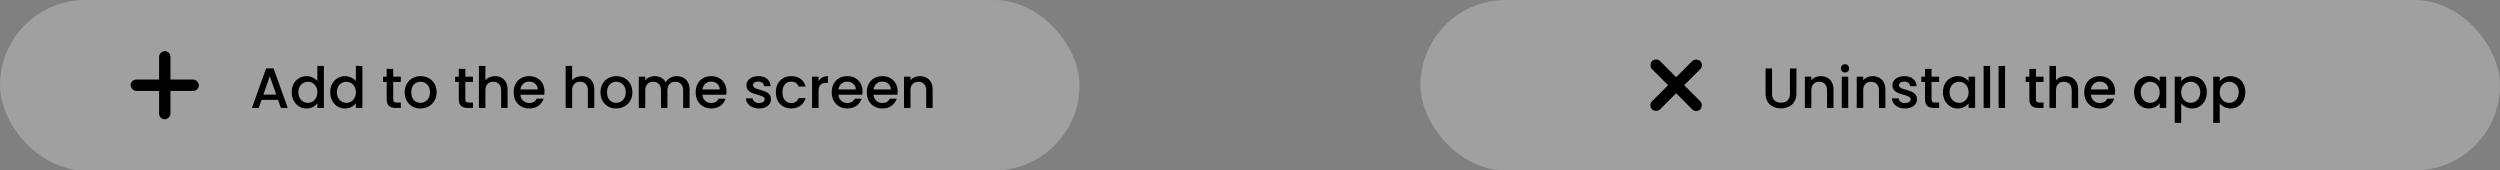 <svg width="440" height="30" viewBox="0 0 440 30" fill="none" xmlns="http://www.w3.org/2000/svg">
<rect x="0" y="0" width="440" height="30" fill="#808080" stroke="none"/>
<rect width="190" height="30" rx="15" fill="white" fill-opacity="0.25"/>
<rect x="23" y="14" width="12" height="2" rx="1" fill="black"/>
<rect x="30" y="9" width="12" height="2" rx="1" transform="rotate(90 30 9)" fill="black"/>
<path d="M48.94 17.58H46.03L45.53 19H44.34L46.83 12.04H48.15L50.64 19H49.44L48.94 17.58ZM48.62 16.65L47.49 13.42L46.35 16.65H48.62ZM51.343 16.22C51.343 15.667 51.456 15.177 51.683 14.75C51.916 14.323 52.229 13.993 52.623 13.76C53.023 13.52 53.466 13.4 53.953 13.4C54.313 13.4 54.666 13.48 55.013 13.64C55.366 13.793 55.646 14 55.853 14.26V11.6H57.003V19H55.853V18.17C55.666 18.437 55.406 18.657 55.073 18.83C54.746 19.003 54.369 19.09 53.943 19.09C53.463 19.09 53.023 18.97 52.623 18.73C52.229 18.483 51.916 18.143 51.683 17.71C51.456 17.27 51.343 16.773 51.343 16.22ZM55.853 16.24C55.853 15.86 55.773 15.53 55.613 15.25C55.459 14.97 55.256 14.757 55.003 14.61C54.749 14.463 54.476 14.39 54.183 14.39C53.889 14.39 53.616 14.463 53.363 14.61C53.109 14.75 52.903 14.96 52.743 15.24C52.589 15.513 52.513 15.84 52.513 16.22C52.513 16.6 52.589 16.933 52.743 17.22C52.903 17.507 53.109 17.727 53.363 17.88C53.623 18.027 53.896 18.1 54.183 18.1C54.476 18.1 54.749 18.027 55.003 17.88C55.256 17.733 55.459 17.52 55.613 17.24C55.773 16.953 55.853 16.62 55.853 16.24ZM58.12 16.22C58.12 15.667 58.233 15.177 58.46 14.75C58.693 14.323 59.007 13.993 59.4 13.76C59.8 13.52 60.243 13.4 60.73 13.4C61.09 13.4 61.443 13.48 61.79 13.64C62.143 13.793 62.423 14 62.63 14.26V11.6H63.78V19H62.63V18.17C62.443 18.437 62.183 18.657 61.85 18.83C61.523 19.003 61.147 19.09 60.72 19.09C60.24 19.09 59.8 18.97 59.4 18.73C59.007 18.483 58.693 18.143 58.46 17.71C58.233 17.27 58.12 16.773 58.12 16.22ZM62.63 16.24C62.63 15.86 62.55 15.53 62.39 15.25C62.237 14.97 62.033 14.757 61.78 14.61C61.527 14.463 61.253 14.39 60.96 14.39C60.667 14.39 60.393 14.463 60.14 14.61C59.887 14.75 59.68 14.96 59.52 15.24C59.367 15.513 59.29 15.84 59.29 16.22C59.29 16.6 59.367 16.933 59.52 17.22C59.68 17.507 59.887 17.727 60.14 17.88C60.4 18.027 60.673 18.1 60.96 18.1C61.253 18.1 61.527 18.027 61.78 17.88C62.033 17.733 62.237 17.52 62.39 17.24C62.55 16.953 62.63 16.62 62.63 16.24ZM69.205 14.42V17.47C69.205 17.677 69.252 17.827 69.345 17.92C69.445 18.007 69.612 18.05 69.845 18.05H70.545V19H69.645C69.132 19 68.738 18.88 68.465 18.64C68.192 18.4 68.055 18.01 68.055 17.47V14.42H67.405V13.49H68.055V12.12H69.205V13.49H70.545V14.42H69.205ZM73.986 19.09C73.466 19.09 72.996 18.973 72.576 18.74C72.156 18.5 71.826 18.167 71.586 17.74C71.346 17.307 71.226 16.807 71.226 16.24C71.226 15.68 71.349 15.183 71.596 14.75C71.842 14.317 72.179 13.983 72.606 13.75C73.032 13.517 73.509 13.4 74.036 13.4C74.562 13.4 75.039 13.517 75.466 13.75C75.892 13.983 76.229 14.317 76.476 14.75C76.722 15.183 76.846 15.68 76.846 16.24C76.846 16.8 76.719 17.297 76.466 17.73C76.212 18.163 75.866 18.5 75.426 18.74C74.992 18.973 74.512 19.09 73.986 19.09ZM73.986 18.1C74.279 18.1 74.552 18.03 74.806 17.89C75.066 17.75 75.276 17.54 75.436 17.26C75.596 16.98 75.676 16.64 75.676 16.24C75.676 15.84 75.599 15.503 75.446 15.23C75.292 14.95 75.089 14.74 74.836 14.6C74.582 14.46 74.309 14.39 74.016 14.39C73.722 14.39 73.449 14.46 73.196 14.6C72.949 14.74 72.752 14.95 72.606 15.23C72.459 15.503 72.386 15.84 72.386 16.24C72.386 16.833 72.536 17.293 72.836 17.62C73.142 17.94 73.526 18.1 73.986 18.1ZM81.9 14.42V17.47C81.9 17.677 81.947 17.827 82.04 17.92C82.14 18.007 82.307 18.05 82.54 18.05H83.24V19H82.34C81.827 19 81.434 18.88 81.16 18.64C80.887 18.4 80.75 18.01 80.75 17.47V14.42H80.1V13.49H80.75V12.12H81.9V13.49H83.24V14.42H81.9ZM87.141 13.4C87.561 13.4 87.934 13.49 88.261 13.67C88.594 13.85 88.854 14.117 89.041 14.47C89.234 14.823 89.331 15.25 89.331 15.75V19H88.201V15.92C88.201 15.427 88.078 15.05 87.831 14.79C87.584 14.523 87.248 14.39 86.821 14.39C86.394 14.39 86.054 14.523 85.801 14.79C85.554 15.05 85.431 15.427 85.431 15.92V19H84.291V11.6H85.431V14.13C85.624 13.897 85.868 13.717 86.161 13.59C86.461 13.463 86.788 13.4 87.141 13.4ZM95.835 16.11C95.835 16.317 95.822 16.503 95.795 16.67H91.585C91.618 17.11 91.782 17.463 92.075 17.73C92.368 17.997 92.728 18.13 93.155 18.13C93.769 18.13 94.202 17.873 94.455 17.36H95.685C95.519 17.867 95.215 18.283 94.775 18.61C94.342 18.93 93.802 19.09 93.155 19.09C92.629 19.09 92.155 18.973 91.735 18.74C91.322 18.5 90.995 18.167 90.755 17.74C90.522 17.307 90.405 16.807 90.405 16.24C90.405 15.673 90.519 15.177 90.745 14.75C90.978 14.317 91.302 13.983 91.715 13.75C92.135 13.517 92.615 13.4 93.155 13.4C93.675 13.4 94.138 13.513 94.545 13.74C94.952 13.967 95.269 14.287 95.495 14.7C95.722 15.107 95.835 15.577 95.835 16.11ZM94.645 15.75C94.638 15.33 94.489 14.993 94.195 14.74C93.902 14.487 93.538 14.36 93.105 14.36C92.712 14.36 92.375 14.487 92.095 14.74C91.815 14.987 91.648 15.323 91.595 15.75H94.645ZM102.405 13.4C102.825 13.4 103.198 13.49 103.525 13.67C103.858 13.85 104.118 14.117 104.305 14.47C104.498 14.823 104.595 15.25 104.595 15.75V19H103.465V15.92C103.465 15.427 103.341 15.05 103.095 14.79C102.848 14.523 102.511 14.39 102.085 14.39C101.658 14.39 101.318 14.523 101.065 14.79C100.818 15.05 100.695 15.427 100.695 15.92V19H99.555V11.6H100.695V14.13C100.888 13.897 101.131 13.717 101.425 13.59C101.725 13.463 102.051 13.4 102.405 13.4ZM108.439 19.09C107.919 19.09 107.449 18.973 107.029 18.74C106.609 18.5 106.279 18.167 106.039 17.74C105.799 17.307 105.679 16.807 105.679 16.24C105.679 15.68 105.802 15.183 106.049 14.75C106.295 14.317 106.632 13.983 107.059 13.75C107.485 13.517 107.962 13.4 108.489 13.4C109.015 13.4 109.492 13.517 109.919 13.75C110.345 13.983 110.682 14.317 110.929 14.75C111.175 15.183 111.299 15.68 111.299 16.24C111.299 16.8 111.172 17.297 110.919 17.73C110.665 18.163 110.319 18.5 109.879 18.74C109.445 18.973 108.965 19.09 108.439 19.09ZM108.439 18.1C108.732 18.1 109.005 18.03 109.259 17.89C109.519 17.75 109.729 17.54 109.889 17.26C110.049 16.98 110.129 16.64 110.129 16.24C110.129 15.84 110.052 15.503 109.899 15.23C109.745 14.95 109.542 14.74 109.289 14.6C109.035 14.46 108.762 14.39 108.469 14.39C108.175 14.39 107.902 14.46 107.649 14.6C107.402 14.74 107.205 14.95 107.059 15.23C106.912 15.503 106.839 15.84 106.839 16.24C106.839 16.833 106.989 17.293 107.289 17.62C107.595 17.94 107.979 18.1 108.439 18.1ZM119.096 13.4C119.529 13.4 119.916 13.49 120.256 13.67C120.602 13.85 120.872 14.117 121.066 14.47C121.266 14.823 121.366 15.25 121.366 15.75V19H120.236V15.92C120.236 15.427 120.112 15.05 119.866 14.79C119.619 14.523 119.282 14.39 118.856 14.39C118.429 14.39 118.089 14.523 117.836 14.79C117.589 15.05 117.466 15.427 117.466 15.92V19H116.336V15.92C116.336 15.427 116.212 15.05 115.966 14.79C115.719 14.523 115.382 14.39 114.956 14.39C114.529 14.39 114.189 14.523 113.936 14.79C113.689 15.05 113.566 15.427 113.566 15.92V19H112.426V13.49H113.566V14.12C113.752 13.893 113.989 13.717 114.276 13.59C114.562 13.463 114.869 13.4 115.196 13.4C115.636 13.4 116.029 13.493 116.376 13.68C116.722 13.867 116.989 14.137 117.176 14.49C117.342 14.157 117.602 13.893 117.956 13.7C118.309 13.5 118.689 13.4 119.096 13.4ZM127.866 16.11C127.866 16.317 127.853 16.503 127.826 16.67H123.616C123.65 17.11 123.813 17.463 124.106 17.73C124.4 17.997 124.76 18.13 125.186 18.13C125.8 18.13 126.233 17.873 126.486 17.36H127.716C127.55 17.867 127.246 18.283 126.806 18.61C126.373 18.93 125.833 19.09 125.186 19.09C124.66 19.09 124.186 18.973 123.766 18.74C123.353 18.5 123.026 18.167 122.786 17.74C122.553 17.307 122.436 16.807 122.436 16.24C122.436 15.673 122.55 15.177 122.776 14.75C123.01 14.317 123.333 13.983 123.746 13.75C124.166 13.517 124.646 13.4 125.186 13.4C125.706 13.4 126.17 13.513 126.576 13.74C126.983 13.967 127.3 14.287 127.526 14.7C127.753 15.107 127.866 15.577 127.866 16.11ZM126.676 15.75C126.67 15.33 126.52 14.993 126.226 14.74C125.933 14.487 125.57 14.36 125.136 14.36C124.743 14.36 124.406 14.487 124.126 14.74C123.846 14.987 123.68 15.323 123.626 15.75H126.676ZM133.586 19.09C133.153 19.09 132.763 19.013 132.416 18.86C132.076 18.7 131.806 18.487 131.606 18.22C131.406 17.947 131.299 17.643 131.286 17.31H132.466C132.486 17.543 132.596 17.74 132.796 17.9C133.003 18.053 133.259 18.13 133.566 18.13C133.886 18.13 134.133 18.07 134.306 17.95C134.486 17.823 134.576 17.663 134.576 17.47C134.576 17.263 134.476 17.11 134.276 17.01C134.083 16.91 133.773 16.8 133.346 16.68C132.933 16.567 132.596 16.457 132.336 16.35C132.076 16.243 131.849 16.08 131.656 15.86C131.469 15.64 131.376 15.35 131.376 14.99C131.376 14.697 131.463 14.43 131.636 14.19C131.809 13.943 132.056 13.75 132.376 13.61C132.703 13.47 133.076 13.4 133.496 13.4C134.123 13.4 134.626 13.56 135.006 13.88C135.393 14.193 135.599 14.623 135.626 15.17H134.486C134.466 14.923 134.366 14.727 134.186 14.58C134.006 14.433 133.763 14.36 133.456 14.36C133.156 14.36 132.926 14.417 132.766 14.53C132.606 14.643 132.526 14.793 132.526 14.98C132.526 15.127 132.579 15.25 132.686 15.35C132.793 15.45 132.923 15.53 133.076 15.59C133.229 15.643 133.456 15.713 133.756 15.8C134.156 15.907 134.483 16.017 134.736 16.13C134.996 16.237 135.219 16.397 135.406 16.61C135.593 16.823 135.689 17.107 135.696 17.46C135.696 17.773 135.609 18.053 135.436 18.3C135.263 18.547 135.016 18.74 134.696 18.88C134.383 19.02 134.013 19.09 133.586 19.09ZM136.548 16.24C136.548 15.673 136.661 15.177 136.888 14.75C137.121 14.317 137.441 13.983 137.848 13.75C138.254 13.517 138.721 13.4 139.248 13.4C139.914 13.4 140.464 13.56 140.898 13.88C141.338 14.193 141.634 14.643 141.788 15.23H140.558C140.458 14.957 140.298 14.743 140.078 14.59C139.858 14.437 139.581 14.36 139.248 14.36C138.781 14.36 138.408 14.527 138.128 14.86C137.854 15.187 137.718 15.647 137.718 16.24C137.718 16.833 137.854 17.297 138.128 17.63C138.408 17.963 138.781 18.13 139.248 18.13C139.908 18.13 140.344 17.84 140.558 17.26H141.788C141.628 17.82 141.328 18.267 140.888 18.6C140.448 18.927 139.901 19.09 139.248 19.09C138.721 19.09 138.254 18.973 137.848 18.74C137.441 18.5 137.121 18.167 136.888 17.74C136.661 17.307 136.548 16.807 136.548 16.24ZM144.064 14.29C144.23 14.01 144.45 13.793 144.724 13.64C145.004 13.48 145.334 13.4 145.714 13.4V14.58H145.424C144.977 14.58 144.637 14.693 144.404 14.92C144.177 15.147 144.064 15.54 144.064 16.1V19H142.924V13.49H144.064V14.29ZM151.812 16.11C151.812 16.317 151.798 16.503 151.772 16.67H147.562C147.595 17.11 147.758 17.463 148.052 17.73C148.345 17.997 148.705 18.13 149.132 18.13C149.745 18.13 150.178 17.873 150.432 17.36H151.662C151.495 17.867 151.192 18.283 150.752 18.61C150.318 18.93 149.778 19.09 149.132 19.09C148.605 19.09 148.132 18.973 147.712 18.74C147.298 18.5 146.972 18.167 146.732 17.74C146.498 17.307 146.382 16.807 146.382 16.24C146.382 15.673 146.495 15.177 146.722 14.75C146.955 14.317 147.278 13.983 147.692 13.75C148.112 13.517 148.592 13.4 149.132 13.4C149.652 13.4 150.115 13.513 150.522 13.74C150.928 13.967 151.245 14.287 151.472 14.7C151.698 15.107 151.812 15.577 151.812 16.11ZM150.622 15.75C150.615 15.33 150.465 14.993 150.172 14.74C149.878 14.487 149.515 14.36 149.082 14.36C148.688 14.36 148.352 14.487 148.072 14.74C147.792 14.987 147.625 15.323 147.572 15.75H150.622ZM157.984 16.11C157.984 16.317 157.97 16.503 157.944 16.67H153.734C153.767 17.11 153.93 17.463 154.224 17.73C154.517 17.997 154.877 18.13 155.304 18.13C155.917 18.13 156.35 17.873 156.604 17.36H157.834C157.667 17.867 157.364 18.283 156.924 18.61C156.49 18.93 155.95 19.09 155.304 19.09C154.777 19.09 154.304 18.973 153.884 18.74C153.47 18.5 153.144 18.167 152.904 17.74C152.67 17.307 152.554 16.807 152.554 16.24C152.554 15.673 152.667 15.177 152.894 14.75C153.127 14.317 153.45 13.983 153.864 13.75C154.284 13.517 154.764 13.4 155.304 13.4C155.824 13.4 156.287 13.513 156.694 13.74C157.1 13.967 157.417 14.287 157.644 14.7C157.87 15.107 157.984 15.577 157.984 16.11ZM156.794 15.75C156.787 15.33 156.637 14.993 156.344 14.74C156.05 14.487 155.687 14.36 155.254 14.36C154.86 14.36 154.524 14.487 154.244 14.74C153.964 14.987 153.797 15.323 153.744 15.75H156.794ZM161.885 13.4C162.319 13.4 162.705 13.49 163.045 13.67C163.392 13.85 163.662 14.117 163.855 14.47C164.049 14.823 164.145 15.25 164.145 15.75V19H163.015V15.92C163.015 15.427 162.892 15.05 162.645 14.79C162.399 14.523 162.062 14.39 161.635 14.39C161.209 14.39 160.869 14.523 160.615 14.79C160.369 15.05 160.245 15.427 160.245 15.92V19H159.105V13.49H160.245V14.12C160.432 13.893 160.669 13.717 160.955 13.59C161.249 13.463 161.559 13.4 161.885 13.4Z" fill="black"/>
<rect x="250" width="190" height="30" rx="15" fill="white" fill-opacity="0.25"/>
<rect x="291.464" y="10.05" width="12" height="2" rx="1" transform="rotate(45 291.464 10.05)" fill="black"/>
<rect x="299.95" y="11.464" width="12" height="2" rx="1" transform="rotate(135 299.95 11.464)" fill="black"/>
<path d="M311.88 12.05V16.48C311.88 17.007 312.017 17.403 312.29 17.67C312.57 17.937 312.957 18.07 313.45 18.07C313.95 18.07 314.337 17.937 314.61 17.67C314.89 17.403 315.03 17.007 315.03 16.48V12.05H316.17V16.46C316.17 17.027 316.047 17.507 315.8 17.9C315.553 18.293 315.223 18.587 314.81 18.78C314.397 18.973 313.94 19.07 313.44 19.07C312.94 19.07 312.483 18.973 312.07 18.78C311.663 18.587 311.34 18.293 311.1 17.9C310.86 17.507 310.74 17.027 310.74 16.46V12.05H311.88ZM320.434 13.4C320.868 13.4 321.254 13.49 321.594 13.67C321.941 13.85 322.211 14.117 322.404 14.47C322.598 14.823 322.694 15.25 322.694 15.75V19H321.564V15.92C321.564 15.427 321.441 15.05 321.194 14.79C320.948 14.523 320.611 14.39 320.184 14.39C319.758 14.39 319.418 14.523 319.164 14.79C318.918 15.05 318.794 15.427 318.794 15.92V19H317.654V13.49H318.794V14.12C318.981 13.893 319.218 13.717 319.504 13.59C319.798 13.463 320.108 13.4 320.434 13.4ZM324.728 12.76C324.522 12.76 324.348 12.69 324.208 12.55C324.068 12.41 323.998 12.237 323.998 12.03C323.998 11.823 324.068 11.65 324.208 11.51C324.348 11.37 324.522 11.3 324.728 11.3C324.928 11.3 325.098 11.37 325.238 11.51C325.378 11.65 325.448 11.823 325.448 12.03C325.448 12.237 325.378 12.41 325.238 12.55C325.098 12.69 324.928 12.76 324.728 12.76ZM325.288 13.49V19H324.148V13.49H325.288ZM329.565 13.4C329.998 13.4 330.385 13.49 330.725 13.67C331.072 13.85 331.342 14.117 331.535 14.47C331.728 14.823 331.825 15.25 331.825 15.75V19H330.695V15.92C330.695 15.427 330.572 15.05 330.325 14.79C330.078 14.523 329.742 14.39 329.315 14.39C328.888 14.39 328.548 14.523 328.295 14.79C328.048 15.05 327.925 15.427 327.925 15.92V19H326.785V13.49H327.925V14.12C328.112 13.893 328.348 13.717 328.635 13.59C328.928 13.463 329.238 13.4 329.565 13.4ZM335.279 19.09C334.846 19.09 334.456 19.013 334.109 18.86C333.769 18.7 333.499 18.487 333.299 18.22C333.099 17.947 332.993 17.643 332.979 17.31H334.159C334.179 17.543 334.289 17.74 334.489 17.9C334.696 18.053 334.953 18.13 335.259 18.13C335.579 18.13 335.826 18.07 335.999 17.95C336.179 17.823 336.269 17.663 336.269 17.47C336.269 17.263 336.169 17.11 335.969 17.01C335.776 16.91 335.466 16.8 335.039 16.68C334.626 16.567 334.289 16.457 334.029 16.35C333.769 16.243 333.543 16.08 333.349 15.86C333.163 15.64 333.069 15.35 333.069 14.99C333.069 14.697 333.156 14.43 333.329 14.19C333.503 13.943 333.749 13.75 334.069 13.61C334.396 13.47 334.769 13.4 335.189 13.4C335.816 13.4 336.319 13.56 336.699 13.88C337.086 14.193 337.293 14.623 337.319 15.17H336.179C336.159 14.923 336.059 14.727 335.879 14.58C335.699 14.433 335.456 14.36 335.149 14.36C334.849 14.36 334.619 14.417 334.459 14.53C334.299 14.643 334.219 14.793 334.219 14.98C334.219 15.127 334.273 15.25 334.379 15.35C334.486 15.45 334.616 15.53 334.769 15.59C334.923 15.643 335.149 15.713 335.449 15.8C335.849 15.907 336.176 16.017 336.429 16.13C336.689 16.237 336.913 16.397 337.099 16.61C337.286 16.823 337.383 17.107 337.389 17.46C337.389 17.773 337.303 18.053 337.129 18.3C336.956 18.547 336.709 18.74 336.389 18.88C336.076 19.02 335.706 19.09 335.279 19.09ZM339.951 14.42V17.47C339.951 17.677 339.998 17.827 340.091 17.92C340.191 18.007 340.358 18.05 340.591 18.05H341.291V19H340.391C339.878 19 339.484 18.88 339.211 18.64C338.938 18.4 338.801 18.01 338.801 17.47V14.42H338.151V13.49H338.801V12.12H339.951V13.49H341.291V14.42H339.951ZM341.962 16.22C341.962 15.667 342.075 15.177 342.302 14.75C342.535 14.323 342.848 13.993 343.242 13.76C343.642 13.52 344.082 13.4 344.562 13.4C344.995 13.4 345.372 13.487 345.692 13.66C346.018 13.827 346.278 14.037 346.472 14.29V13.49H347.622V19H346.472V18.18C346.278 18.44 346.015 18.657 345.682 18.83C345.348 19.003 344.968 19.09 344.542 19.09C344.068 19.09 343.635 18.97 343.242 18.73C342.848 18.483 342.535 18.143 342.302 17.71C342.075 17.27 341.962 16.773 341.962 16.22ZM346.472 16.24C346.472 15.86 346.392 15.53 346.232 15.25C346.078 14.97 345.875 14.757 345.622 14.61C345.368 14.463 345.095 14.39 344.802 14.39C344.508 14.39 344.235 14.463 343.982 14.61C343.728 14.75 343.522 14.96 343.362 15.24C343.208 15.513 343.132 15.84 343.132 16.22C343.132 16.6 343.208 16.933 343.362 17.22C343.522 17.507 343.728 17.727 343.982 17.88C344.242 18.027 344.515 18.1 344.802 18.1C345.095 18.1 345.368 18.027 345.622 17.88C345.875 17.733 346.078 17.52 346.232 17.24C346.392 16.953 346.472 16.62 346.472 16.24ZM350.259 11.6V19H349.119V11.6H350.259ZM352.896 11.6V19H351.756V11.6H352.896ZM358.32 14.42V17.47C358.32 17.677 358.367 17.827 358.46 17.92C358.56 18.007 358.727 18.05 358.96 18.05H359.66V19H358.76C358.247 19 357.854 18.88 357.58 18.64C357.307 18.4 357.17 18.01 357.17 17.47V14.42H356.52V13.49H357.17V12.12H358.32V13.49H359.66V14.42H358.32ZM363.561 13.4C363.981 13.4 364.354 13.49 364.681 13.67C365.014 13.85 365.274 14.117 365.461 14.47C365.654 14.823 365.751 15.25 365.751 15.75V19H364.621V15.92C364.621 15.427 364.498 15.05 364.251 14.79C364.004 14.523 363.668 14.39 363.241 14.39C362.814 14.39 362.474 14.523 362.221 14.79C361.974 15.05 361.851 15.427 361.851 15.92V19H360.711V11.6H361.851V14.13C362.044 13.897 362.288 13.717 362.581 13.59C362.881 13.463 363.208 13.4 363.561 13.4ZM372.255 16.11C372.255 16.317 372.242 16.503 372.215 16.67H368.005C368.038 17.11 368.202 17.463 368.495 17.73C368.788 17.997 369.148 18.13 369.575 18.13C370.188 18.13 370.622 17.873 370.875 17.36H372.105C371.938 17.867 371.635 18.283 371.195 18.61C370.762 18.93 370.222 19.09 369.575 19.09C369.048 19.09 368.575 18.973 368.155 18.74C367.742 18.5 367.415 18.167 367.175 17.74C366.942 17.307 366.825 16.807 366.825 16.24C366.825 15.673 366.938 15.177 367.165 14.75C367.398 14.317 367.722 13.983 368.135 13.75C368.555 13.517 369.035 13.4 369.575 13.4C370.095 13.4 370.558 13.513 370.965 13.74C371.372 13.967 371.688 14.287 371.915 14.7C372.142 15.107 372.255 15.577 372.255 16.11ZM371.065 15.75C371.058 15.33 370.908 14.993 370.615 14.74C370.322 14.487 369.958 14.36 369.525 14.36C369.132 14.36 368.795 14.487 368.515 14.74C368.235 14.987 368.068 15.323 368.015 15.75H371.065ZM375.595 16.22C375.595 15.667 375.708 15.177 375.935 14.75C376.168 14.323 376.481 13.993 376.875 13.76C377.275 13.52 377.715 13.4 378.195 13.4C378.628 13.4 379.005 13.487 379.325 13.66C379.651 13.827 379.911 14.037 380.105 14.29V13.49H381.255V19H380.105V18.18C379.911 18.44 379.648 18.657 379.315 18.83C378.981 19.003 378.601 19.09 378.175 19.09C377.701 19.09 377.268 18.97 376.875 18.73C376.481 18.483 376.168 18.143 375.935 17.71C375.708 17.27 375.595 16.773 375.595 16.22ZM380.105 16.24C380.105 15.86 380.025 15.53 379.865 15.25C379.711 14.97 379.508 14.757 379.255 14.61C379.001 14.463 378.728 14.39 378.435 14.39C378.141 14.39 377.868 14.463 377.615 14.61C377.361 14.75 377.155 14.96 376.995 15.24C376.841 15.513 376.765 15.84 376.765 16.22C376.765 16.6 376.841 16.933 376.995 17.22C377.155 17.507 377.361 17.727 377.615 17.88C377.875 18.027 378.148 18.1 378.435 18.1C378.728 18.1 379.001 18.027 379.255 17.88C379.508 17.733 379.711 17.52 379.865 17.24C380.025 16.953 380.105 16.62 380.105 16.24ZM383.892 14.3C384.085 14.047 384.349 13.833 384.682 13.66C385.015 13.487 385.392 13.4 385.812 13.4C386.292 13.4 386.729 13.52 387.122 13.76C387.522 13.993 387.835 14.323 388.062 14.75C388.289 15.177 388.402 15.667 388.402 16.22C388.402 16.773 388.289 17.27 388.062 17.71C387.835 18.143 387.522 18.483 387.122 18.73C386.729 18.97 386.292 19.09 385.812 19.09C385.392 19.09 385.019 19.007 384.692 18.84C384.365 18.667 384.099 18.453 383.892 18.2V21.62H382.752V13.49H383.892V14.3ZM387.242 16.22C387.242 15.84 387.162 15.513 387.002 15.24C386.849 14.96 386.642 14.75 386.382 14.61C386.129 14.463 385.855 14.39 385.562 14.39C385.275 14.39 385.002 14.463 384.742 14.61C384.489 14.757 384.282 14.97 384.122 15.25C383.969 15.53 383.892 15.86 383.892 16.24C383.892 16.62 383.969 16.953 384.122 17.24C384.282 17.52 384.489 17.733 384.742 17.88C385.002 18.027 385.275 18.1 385.562 18.1C385.855 18.1 386.129 18.027 386.382 17.88C386.642 17.727 386.849 17.507 387.002 17.22C387.162 16.933 387.242 16.6 387.242 16.22ZM390.669 14.3C390.863 14.047 391.126 13.833 391.459 13.66C391.793 13.487 392.169 13.4 392.589 13.4C393.069 13.4 393.506 13.52 393.899 13.76C394.299 13.993 394.613 14.323 394.839 14.75C395.066 15.177 395.179 15.667 395.179 16.22C395.179 16.773 395.066 17.27 394.839 17.71C394.613 18.143 394.299 18.483 393.899 18.73C393.506 18.97 393.069 19.09 392.589 19.09C392.169 19.09 391.796 19.007 391.469 18.84C391.143 18.667 390.876 18.453 390.669 18.2V21.62H389.529V13.49H390.669V14.3ZM394.019 16.22C394.019 15.84 393.939 15.513 393.779 15.24C393.626 14.96 393.419 14.75 393.159 14.61C392.906 14.463 392.633 14.39 392.339 14.39C392.053 14.39 391.779 14.463 391.519 14.61C391.266 14.757 391.059 14.97 390.899 15.25C390.746 15.53 390.669 15.86 390.669 16.24C390.669 16.62 390.746 16.953 390.899 17.24C391.059 17.52 391.266 17.733 391.519 17.88C391.779 18.027 392.053 18.1 392.339 18.1C392.633 18.1 392.906 18.027 393.159 17.88C393.419 17.727 393.626 17.507 393.779 17.22C393.939 16.933 394.019 16.6 394.019 16.22Z" fill="black"/>
</svg>

